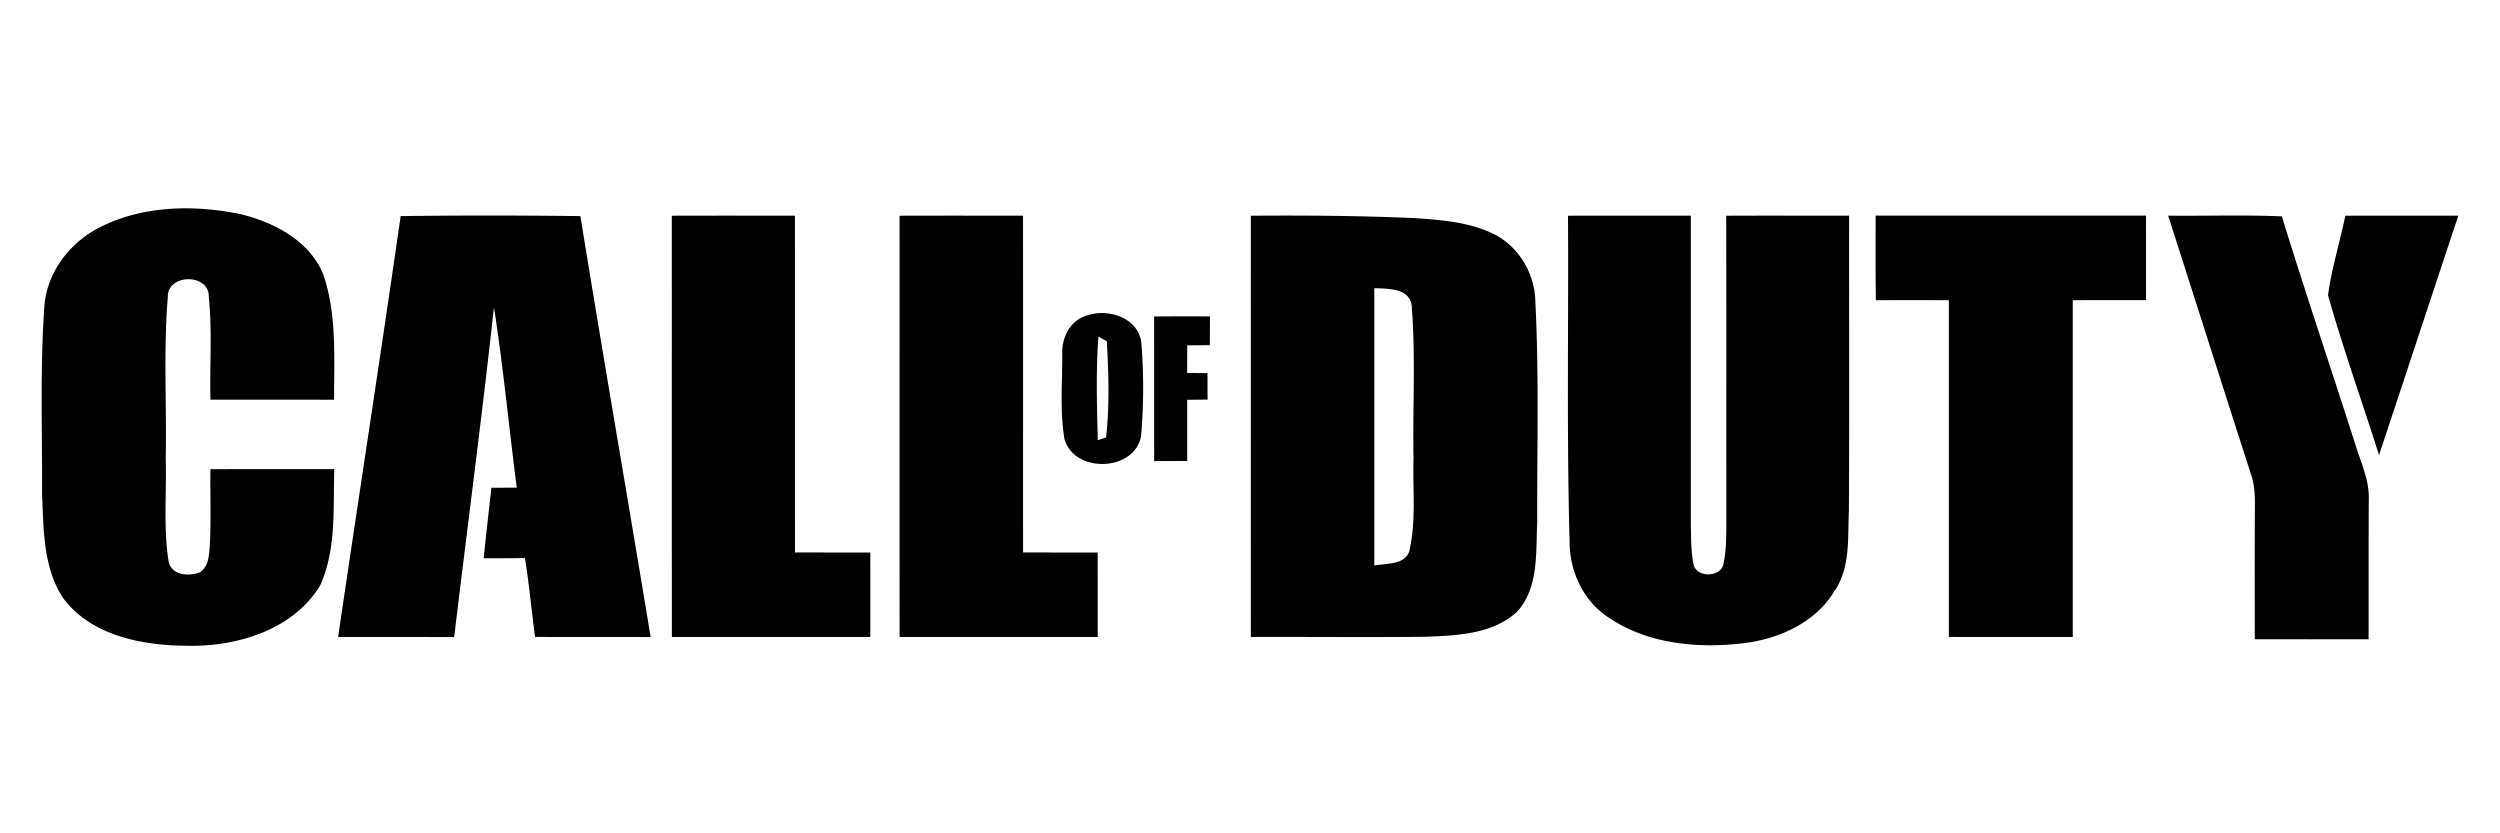 <svg xmlns="http://www.w3.org/2000/svg" viewBox="0 0 120 40"><path d="M4.93 10.842c2.033-.98 4.411-1.01 6.59-.569 1.65.392 3.402 1.317 4.026 2.978.623 1.914.488 3.956.49 5.937-1.978-.008-3.958 0-5.934-.003-.042-1.644.09-3.297-.081-4.936.036-1.134-1.994-1.126-1.966.008-.213 2.578-.05 5.173-.1 7.76.047 1.65-.121 3.322.142 4.958.163.656.994.706 1.52.484.404-.286.412-.812.454-1.253.065-1.228.014-2.456.03-3.684 1.983-.006 3.962-.003 5.944-.003-.059 1.864.11 3.848-.682 5.59-1.314 2.153-4.054 2.961-6.468 2.886-2.128-.02-4.565-.505-5.887-2.32-.947-1.466-.913-3.294-.989-4.972.014-2.976-.1-5.957.107-8.927.087-1.708 1.272-3.217 2.805-3.934Zm14.302-.469c2.875-.039 5.752-.036 8.627 0 1.092 6.74 2.26 13.468 3.372 20.206-1.85-.006-3.7 0-5.55-.006-.163-1.261-.284-2.528-.483-3.787-.66.011-1.323.011-1.983.009.118-1.128.248-2.256.371-3.384.407 0 .811-.003 1.218-.003-.37-2.886-.648-5.787-1.094-8.662-.579 5.284-1.275 10.554-1.91 15.833-1.855-.003-3.714-.003-5.57-.003.989-6.735 2.033-13.463 3.002-20.203Zm13.015-.019c1.968-.006 3.939-.003 5.91-.003.002 5.39 0 10.776.002 16.166 1.205.005 2.41.003 3.614.003.005 1.353.002 2.703.002 4.056-3.175.003-6.35-.003-9.525 0-.006-6.74 0-13.483-.003-20.222Zm10.933 0c1.973-.006 3.95-.003 5.926-.003.005 5.39 0 10.776.002 16.166 1.194.005 2.387.003 3.58.003.003 1.353.003 2.703.003 4.056h-9.51c-.005-6.74 0-13.483-.002-20.222Zm16.86 0c2.611-.02 5.225 0 7.833.113 1.373.098 2.81.192 4.035.878 1.103.656 1.78 1.898 1.79 3.167.18 3.518.077 7.046.088 10.566-.07 1.453.084 3.142-.98 4.3-1.185 1.073-2.886 1.126-4.405 1.187-2.785.03-5.573 0-8.36.01-.003-6.74 0-13.482 0-20.221m5.926 3.478c.003 4.44.003 8.876 0 13.316.564-.123 1.423-.009 1.673-.67.348-1.459.163-2.981.21-4.47-.047-2.434.105-4.879-.086-7.31-.082-.875-1.143-.838-1.797-.866Zm9.298-3.478c1.965-.006 3.93 0 5.896-.003.003 4.912 0 9.823 0 14.735.011.65-.003 1.306.12 1.948.09.736 1.401.702 1.458-.037.132-.633.118-1.283.126-1.925-.006-4.906.003-9.812-.006-14.718 1.966-.009 3.93 0 5.899-.003-.006 4.723.017 9.446-.011 14.166-.062 1.3.084 2.73-.697 3.861-.929 1.542-2.734 2.326-4.48 2.509-2.213.25-4.619-.008-6.471-1.325-1.166-.82-1.775-2.231-1.76-3.626-.141-5.192-.043-10.387-.074-15.582Zm14.765-.004h12.978c.003 1.354 0 2.704.003 4.057-1.173 0-2.347-.003-3.518.003v16.166c-1.982 0-3.964.003-5.946-.003V14.41a490.964 490.964 0 0 0-3.503 0c-.026-1.353-.012-2.706-.014-4.06Zm14.042 0c1.82.023 3.639-.046 5.458.037 1.117 3.63 2.339 7.229 3.495 10.849.267.894.705 1.77.677 2.722-.014 2.242-.003 4.484-.009 6.726-1.822.003-3.64.003-5.463 0 0-2.15-.008-4.3.006-6.454.005-.483-.026-.975-.18-1.439-1.336-4.142-2.653-8.292-3.984-12.44Zm8.504.004c1.808-.006 3.616 0 5.424-.003-1.275 3.828-2.532 7.662-3.807 11.49-.808-2.556-1.715-5.087-2.448-7.662.171-1.292.567-2.548.831-3.825Z"/><path d="M52.017 15.201c1.039-.452 2.594-.013 2.765 1.226a26.836 26.836 0 0 1-.011 4.506c-.314 1.72-3.22 1.8-3.678.133-.224-1.336-.098-2.711-.104-4.062-.033-.73.312-1.516 1.028-1.803m.707.956c-.123 1.653-.073 3.314-.03 4.97l.395-.128c.177-1.525.124-3.089.037-4.62l-.402-.222Zm2.673-.969c.896-.003 1.788-.006 2.681 0-.003.458-.005.92-.005 1.38l-1.087.009c0 .441-.003.883-.003 1.325.323.003.649.005.977.01 0 .423 0 .845.003 1.268l-.977.008c0 .98-.003 1.959 0 2.94-.53 0-1.058.002-1.586.005-.003-2.317 0-4.631-.003-6.945Z"/></svg>